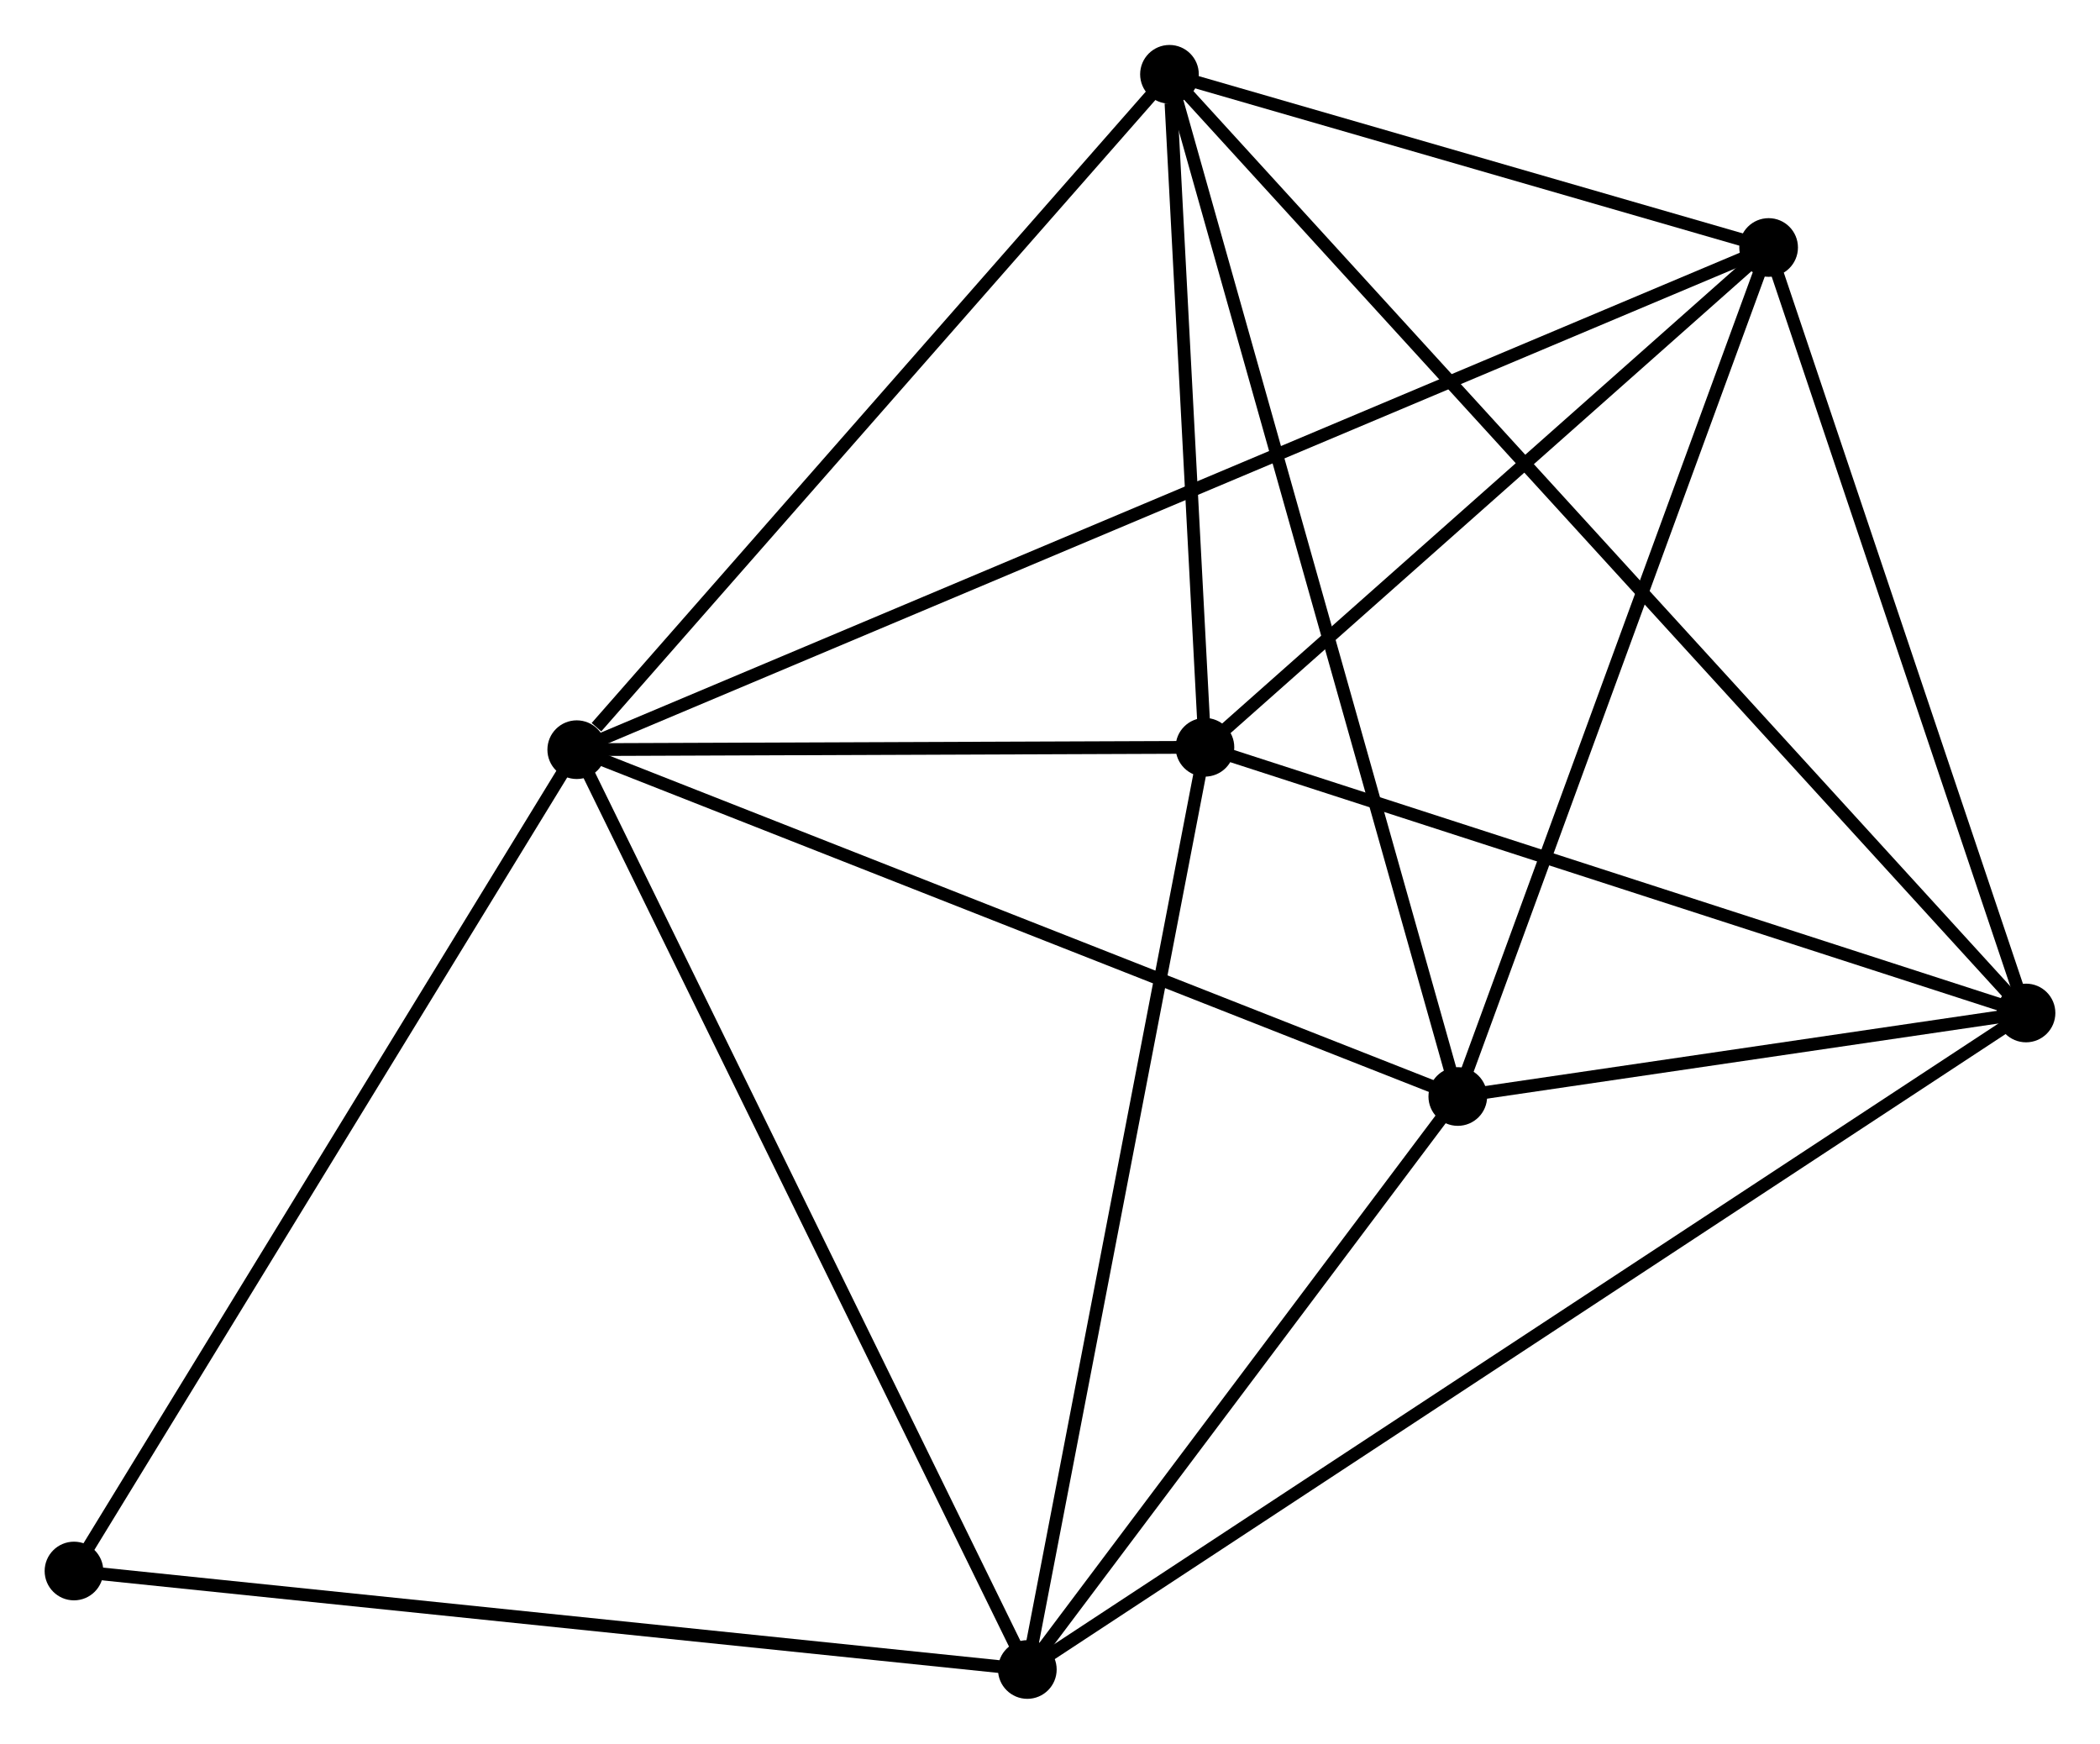 <?xml version="1.0" encoding="UTF-8" standalone="no"?>
<!DOCTYPE svg PUBLIC "-//W3C//DTD SVG 1.1//EN"
 "http://www.w3.org/Graphics/SVG/1.1/DTD/svg11.dtd">
<!-- Generated by graphviz version 2.36.0 (20140111.2315)
 -->
<!-- Title: %3 Pages: 1 -->
<svg width="165pt" height="137pt"
 viewBox="0.00 0.00 164.65 136.66" xmlns="http://www.w3.org/2000/svg" xmlns:xlink="http://www.w3.org/1999/xlink">
<g id="graph0" class="graph" transform="scale(1 1) rotate(0) translate(4 132.66)">
<title>%3</title>
<!-- 0 -->
<g id="node1" class="node"><title>0</title>
<ellipse fill="black" stroke="black" cx="41.219" cy="-73.912" rx="1.8" ry="1.8"/>
</g>
<!-- 2 -->
<g id="node2" class="node"><title>2</title>
<ellipse fill="black" stroke="black" cx="134.668" cy="-113.282" rx="1.8" ry="1.8"/>
</g>
<!-- 0&#45;&#45;2 -->
<g id="edge1" class="edge"><title>0&#45;&#45;2</title>
<path fill="none" stroke="black" d="M43.171,-74.735C55.332,-79.858 120.597,-107.354 132.727,-112.464"/>
</g>
<!-- 3 -->
<g id="node3" class="node"><title>3</title>
<ellipse fill="black" stroke="black" cx="76.548" cy="-1.8" rx="1.8" ry="1.8"/>
</g>
<!-- 0&#45;&#45;3 -->
<g id="edge2" class="edge"><title>0&#45;&#45;3</title>
<path fill="none" stroke="black" d="M42.092,-72.13C46.98,-62.153 70.897,-13.334 75.705,-3.52"/>
</g>
<!-- 4 -->
<g id="node4" class="node"><title>4</title>
<ellipse fill="black" stroke="black" cx="87.692" cy="-126.86" rx="1.8" ry="1.8"/>
</g>
<!-- 0&#45;&#45;4 -->
<g id="edge3" class="edge"><title>0&#45;&#45;4</title>
<path fill="none" stroke="black" d="M42.765,-75.674C49.947,-83.857 79.973,-118.066 86.455,-125.451"/>
</g>
<!-- 5 -->
<g id="node5" class="node"><title>5</title>
<ellipse fill="black" stroke="black" cx="110.298" cy="-46.721" rx="1.8" ry="1.8"/>
</g>
<!-- 0&#45;&#45;5 -->
<g id="edge4" class="edge"><title>0&#45;&#45;5</title>
<path fill="none" stroke="black" d="M42.927,-73.24C52.401,-69.511 98.439,-51.389 108.396,-47.47"/>
</g>
<!-- 6 -->
<g id="node6" class="node"><title>6</title>
<ellipse fill="black" stroke="black" cx="90.473" cy="-74.099" rx="1.8" ry="1.8"/>
</g>
<!-- 0&#45;&#45;6 -->
<g id="edge5" class="edge"><title>0&#45;&#45;6</title>
<path fill="none" stroke="black" d="M43.335,-73.921C51.437,-73.951 80.426,-74.061 88.419,-74.091"/>
</g>
<!-- 7 -->
<g id="node7" class="node"><title>7</title>
<ellipse fill="black" stroke="black" cx="1.8" cy="-9.521" rx="1.8" ry="1.8"/>
</g>
<!-- 0&#45;&#45;7 -->
<g id="edge6" class="edge"><title>0&#45;&#45;7</title>
<path fill="none" stroke="black" d="M40.245,-72.321C34.838,-63.489 8.567,-20.575 2.885,-11.293"/>
</g>
<!-- 2&#45;&#45;4 -->
<g id="edge12" class="edge"><title>2&#45;&#45;4</title>
<path fill="none" stroke="black" d="M132.65,-113.865C124.923,-116.099 97.274,-124.091 89.651,-126.294"/>
</g>
<!-- 2&#45;&#45;5 -->
<g id="edge13" class="edge"><title>2&#45;&#45;5</title>
<path fill="none" stroke="black" d="M133.965,-111.362C130.406,-101.642 114.413,-57.962 110.957,-48.523"/>
</g>
<!-- 2&#45;&#45;6 -->
<g id="edge14" class="edge"><title>2&#45;&#45;6</title>
<path fill="none" stroke="black" d="M133.198,-111.978C126.488,-106.029 98.809,-81.489 91.994,-75.447"/>
</g>
<!-- 3&#45;&#45;5 -->
<g id="edge15" class="edge"><title>3&#45;&#45;5</title>
<path fill="none" stroke="black" d="M77.671,-3.295C82.795,-10.115 103.932,-38.248 109.136,-45.175"/>
</g>
<!-- 3&#45;&#45;6 -->
<g id="edge16" class="edge"><title>3&#45;&#45;6</title>
<path fill="none" stroke="black" d="M76.892,-3.587C78.802,-13.503 88.082,-61.687 90.09,-72.108"/>
</g>
<!-- 3&#45;&#45;7 -->
<g id="edge17" class="edge"><title>3&#45;&#45;7</title>
<path fill="none" stroke="black" d="M74.7,-1.991C64.448,-3.05 14.632,-8.195 3.858,-9.308"/>
</g>
<!-- 4&#45;&#45;5 -->
<g id="edge18" class="edge"><title>4&#45;&#45;5</title>
<path fill="none" stroke="black" d="M88.251,-124.879C91.378,-113.792 106.682,-59.539 109.758,-48.633"/>
</g>
<!-- 4&#45;&#45;6 -->
<g id="edge19" class="edge"><title>4&#45;&#45;6</title>
<path fill="none" stroke="black" d="M87.811,-124.593C88.269,-115.915 89.906,-84.861 90.357,-76.299"/>
</g>
<!-- 1 -->
<g id="node8" class="node"><title>1</title>
<ellipse fill="black" stroke="black" cx="154.85" cy="-53.269" rx="1.8" ry="1.8"/>
</g>
<!-- 1&#45;&#45;2 -->
<g id="edge7" class="edge"><title>1&#45;&#45;2</title>
<path fill="none" stroke="black" d="M154.268,-55.001C151.373,-63.61 138.538,-101.775 135.375,-111.181"/>
</g>
<!-- 1&#45;&#45;3 -->
<g id="edge8" class="edge"><title>1&#45;&#45;3</title>
<path fill="none" stroke="black" d="M153.215,-52.194C143.024,-45.496 88.338,-9.55 78.174,-2.869"/>
</g>
<!-- 1&#45;&#45;4 -->
<g id="edge9" class="edge"><title>1&#45;&#45;4</title>
<path fill="none" stroke="black" d="M153.448,-54.806C144.708,-64.384 97.804,-115.779 89.087,-125.332"/>
</g>
<!-- 1&#45;&#45;5 -->
<g id="edge10" class="edge"><title>1&#45;&#45;5</title>
<path fill="none" stroke="black" d="M152.936,-52.988C145.607,-51.911 119.385,-48.057 112.155,-46.994"/>
</g>
<!-- 1&#45;&#45;6 -->
<g id="edge11" class="edge"><title>1&#45;&#45;6</title>
<path fill="none" stroke="black" d="M152.993,-53.87C143.592,-56.912 101.345,-70.581 92.216,-73.535"/>
</g>
</g>
</svg>
